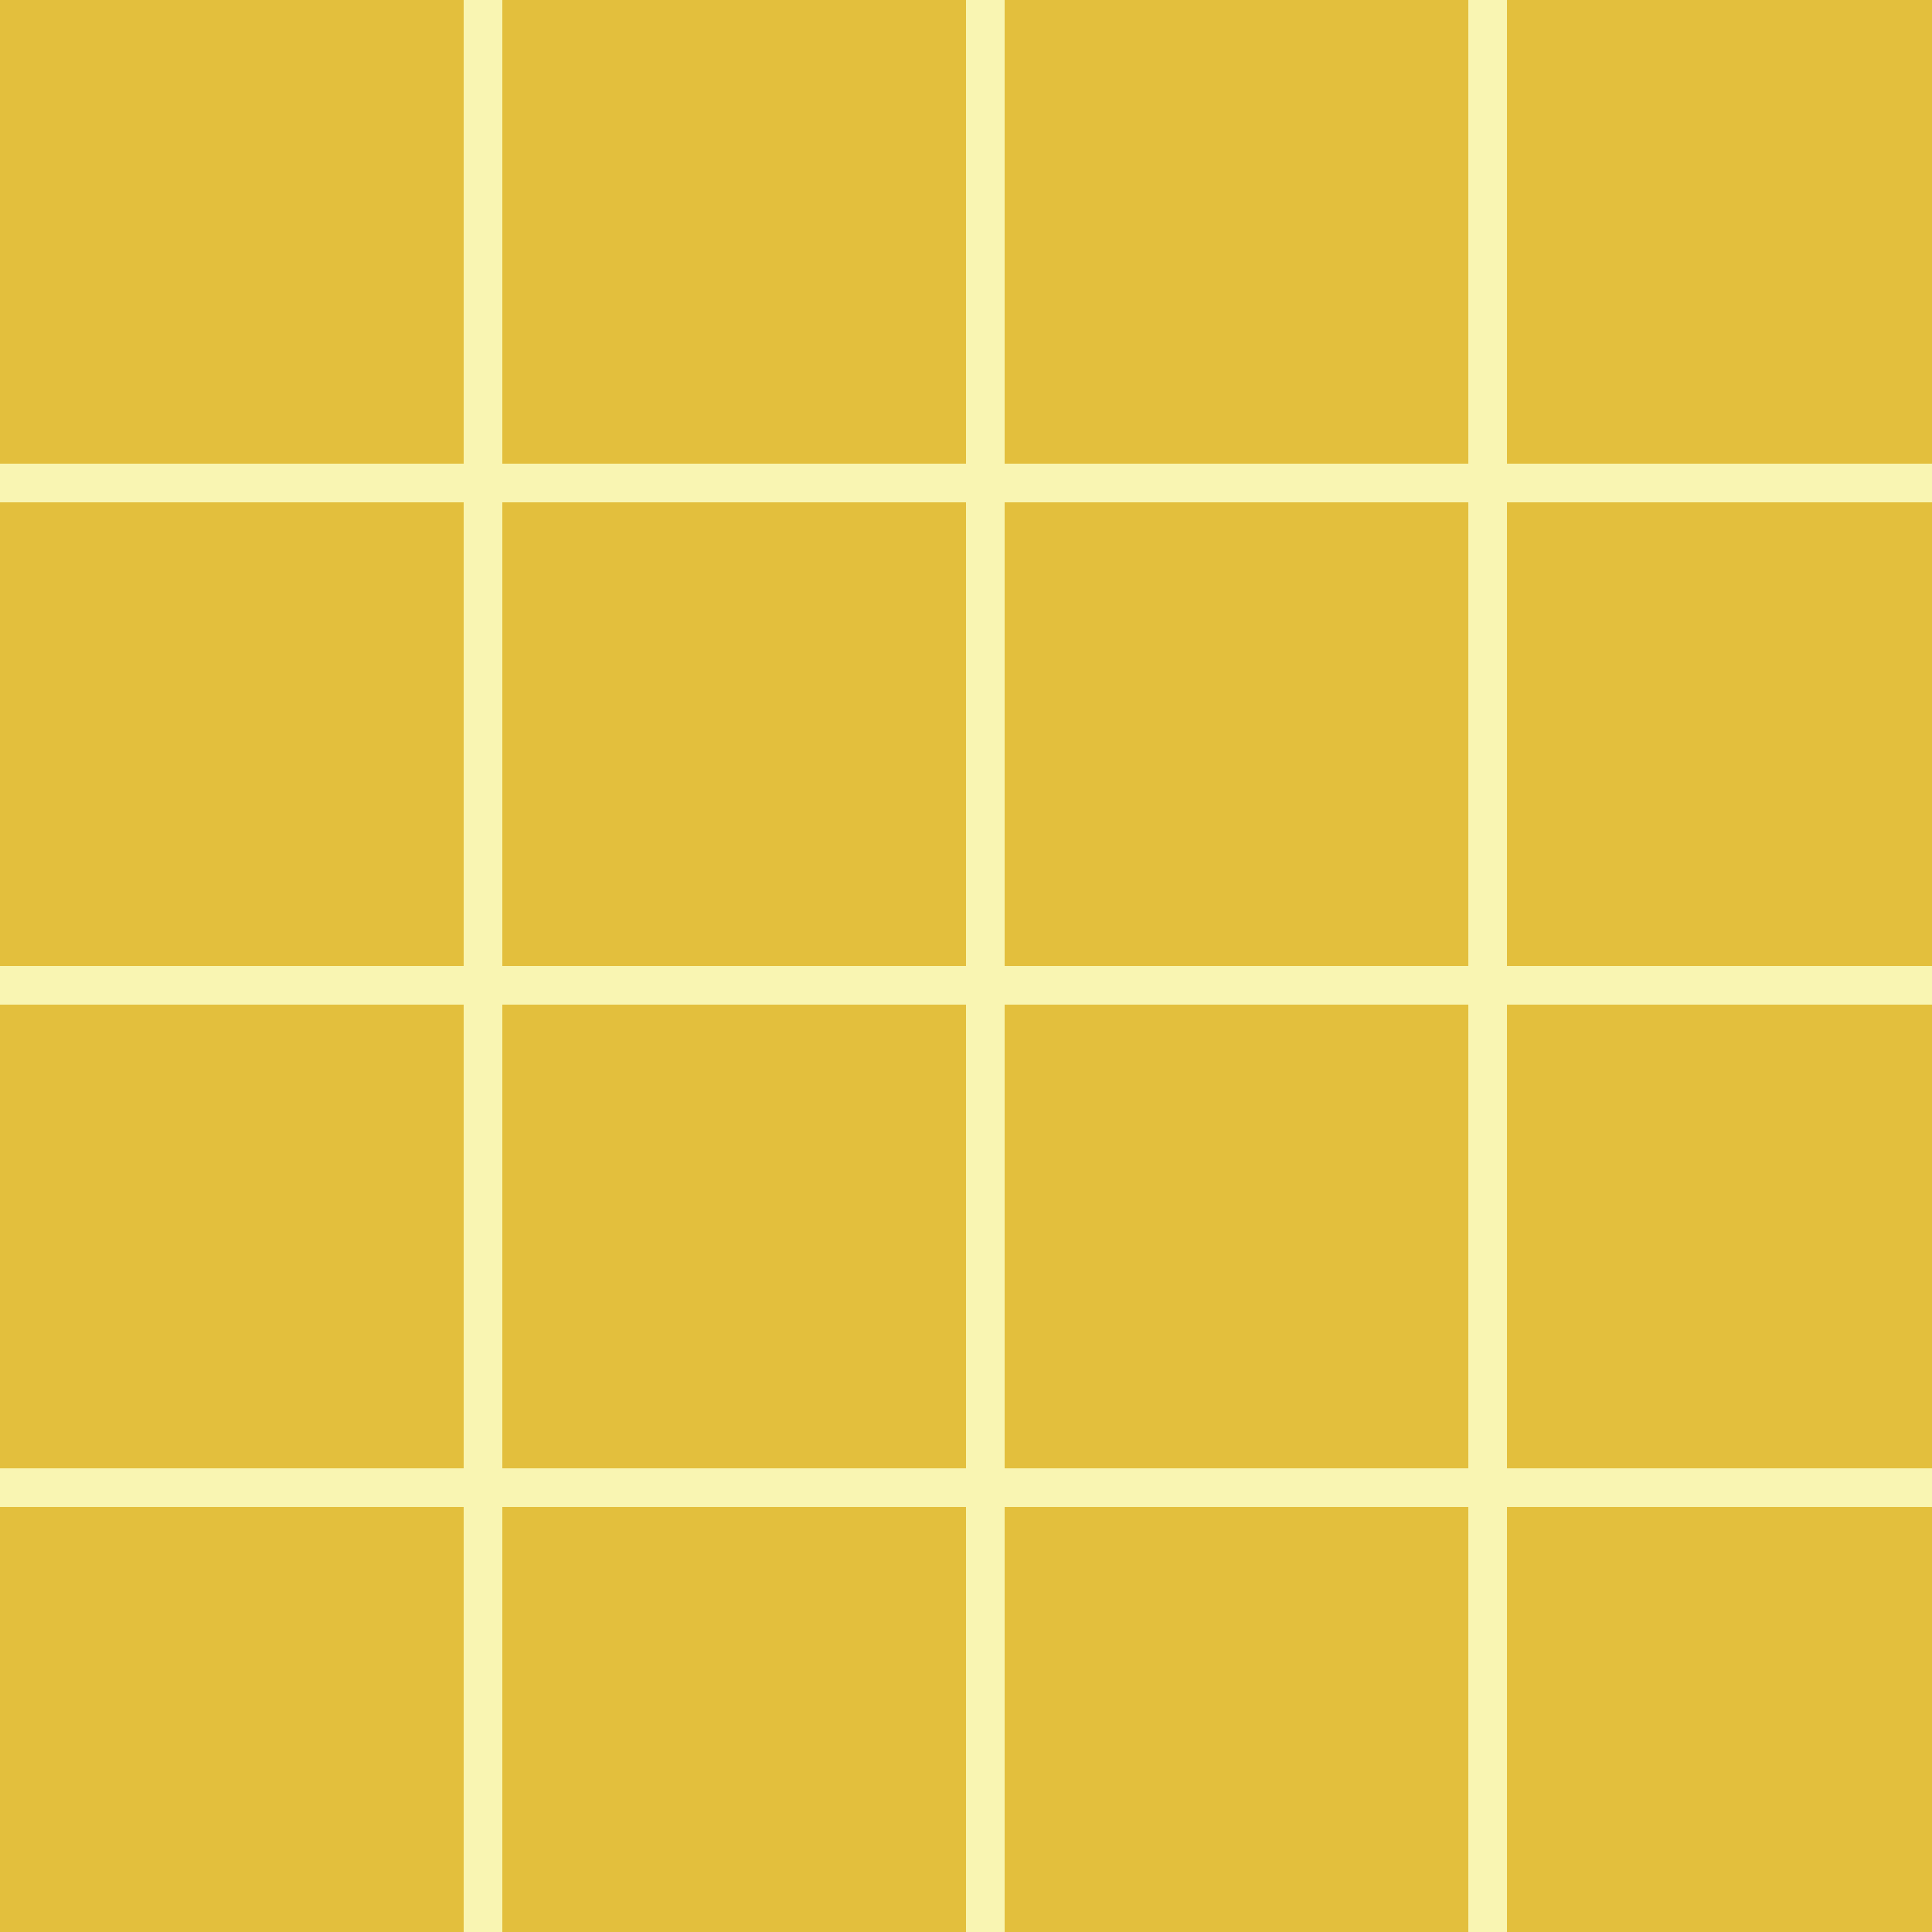 <svg width="50" height="50" viewBox="0 0 50 50" fill="none" xmlns="http://www.w3.org/2000/svg">
<rect width="50" height="50" fill="#E3BF3D"/>
<line x1="12.5" y1="2.18557e-08" x2="12.5" y2="50" stroke="#F9F5B2"/>
<line x1="25.5" y1="2.18557e-08" x2="25.5" y2="50" stroke="#F9F5B2"/>
<line x1="38.5" y1="2.18557e-08" x2="38.5" y2="50" stroke="#F9F5B2"/>
<line x1="50" y1="12.5" x2="-4.37114e-08" y2="12.5" stroke="#F9F5B2"/>
<line x1="50" y1="25.5" x2="-4.37114e-08" y2="25.5" stroke="#F9F5B2"/>
<line x1="50" y1="38.5" x2="-4.37114e-08" y2="38.5" stroke="#F9F5B2"/>
</svg>
